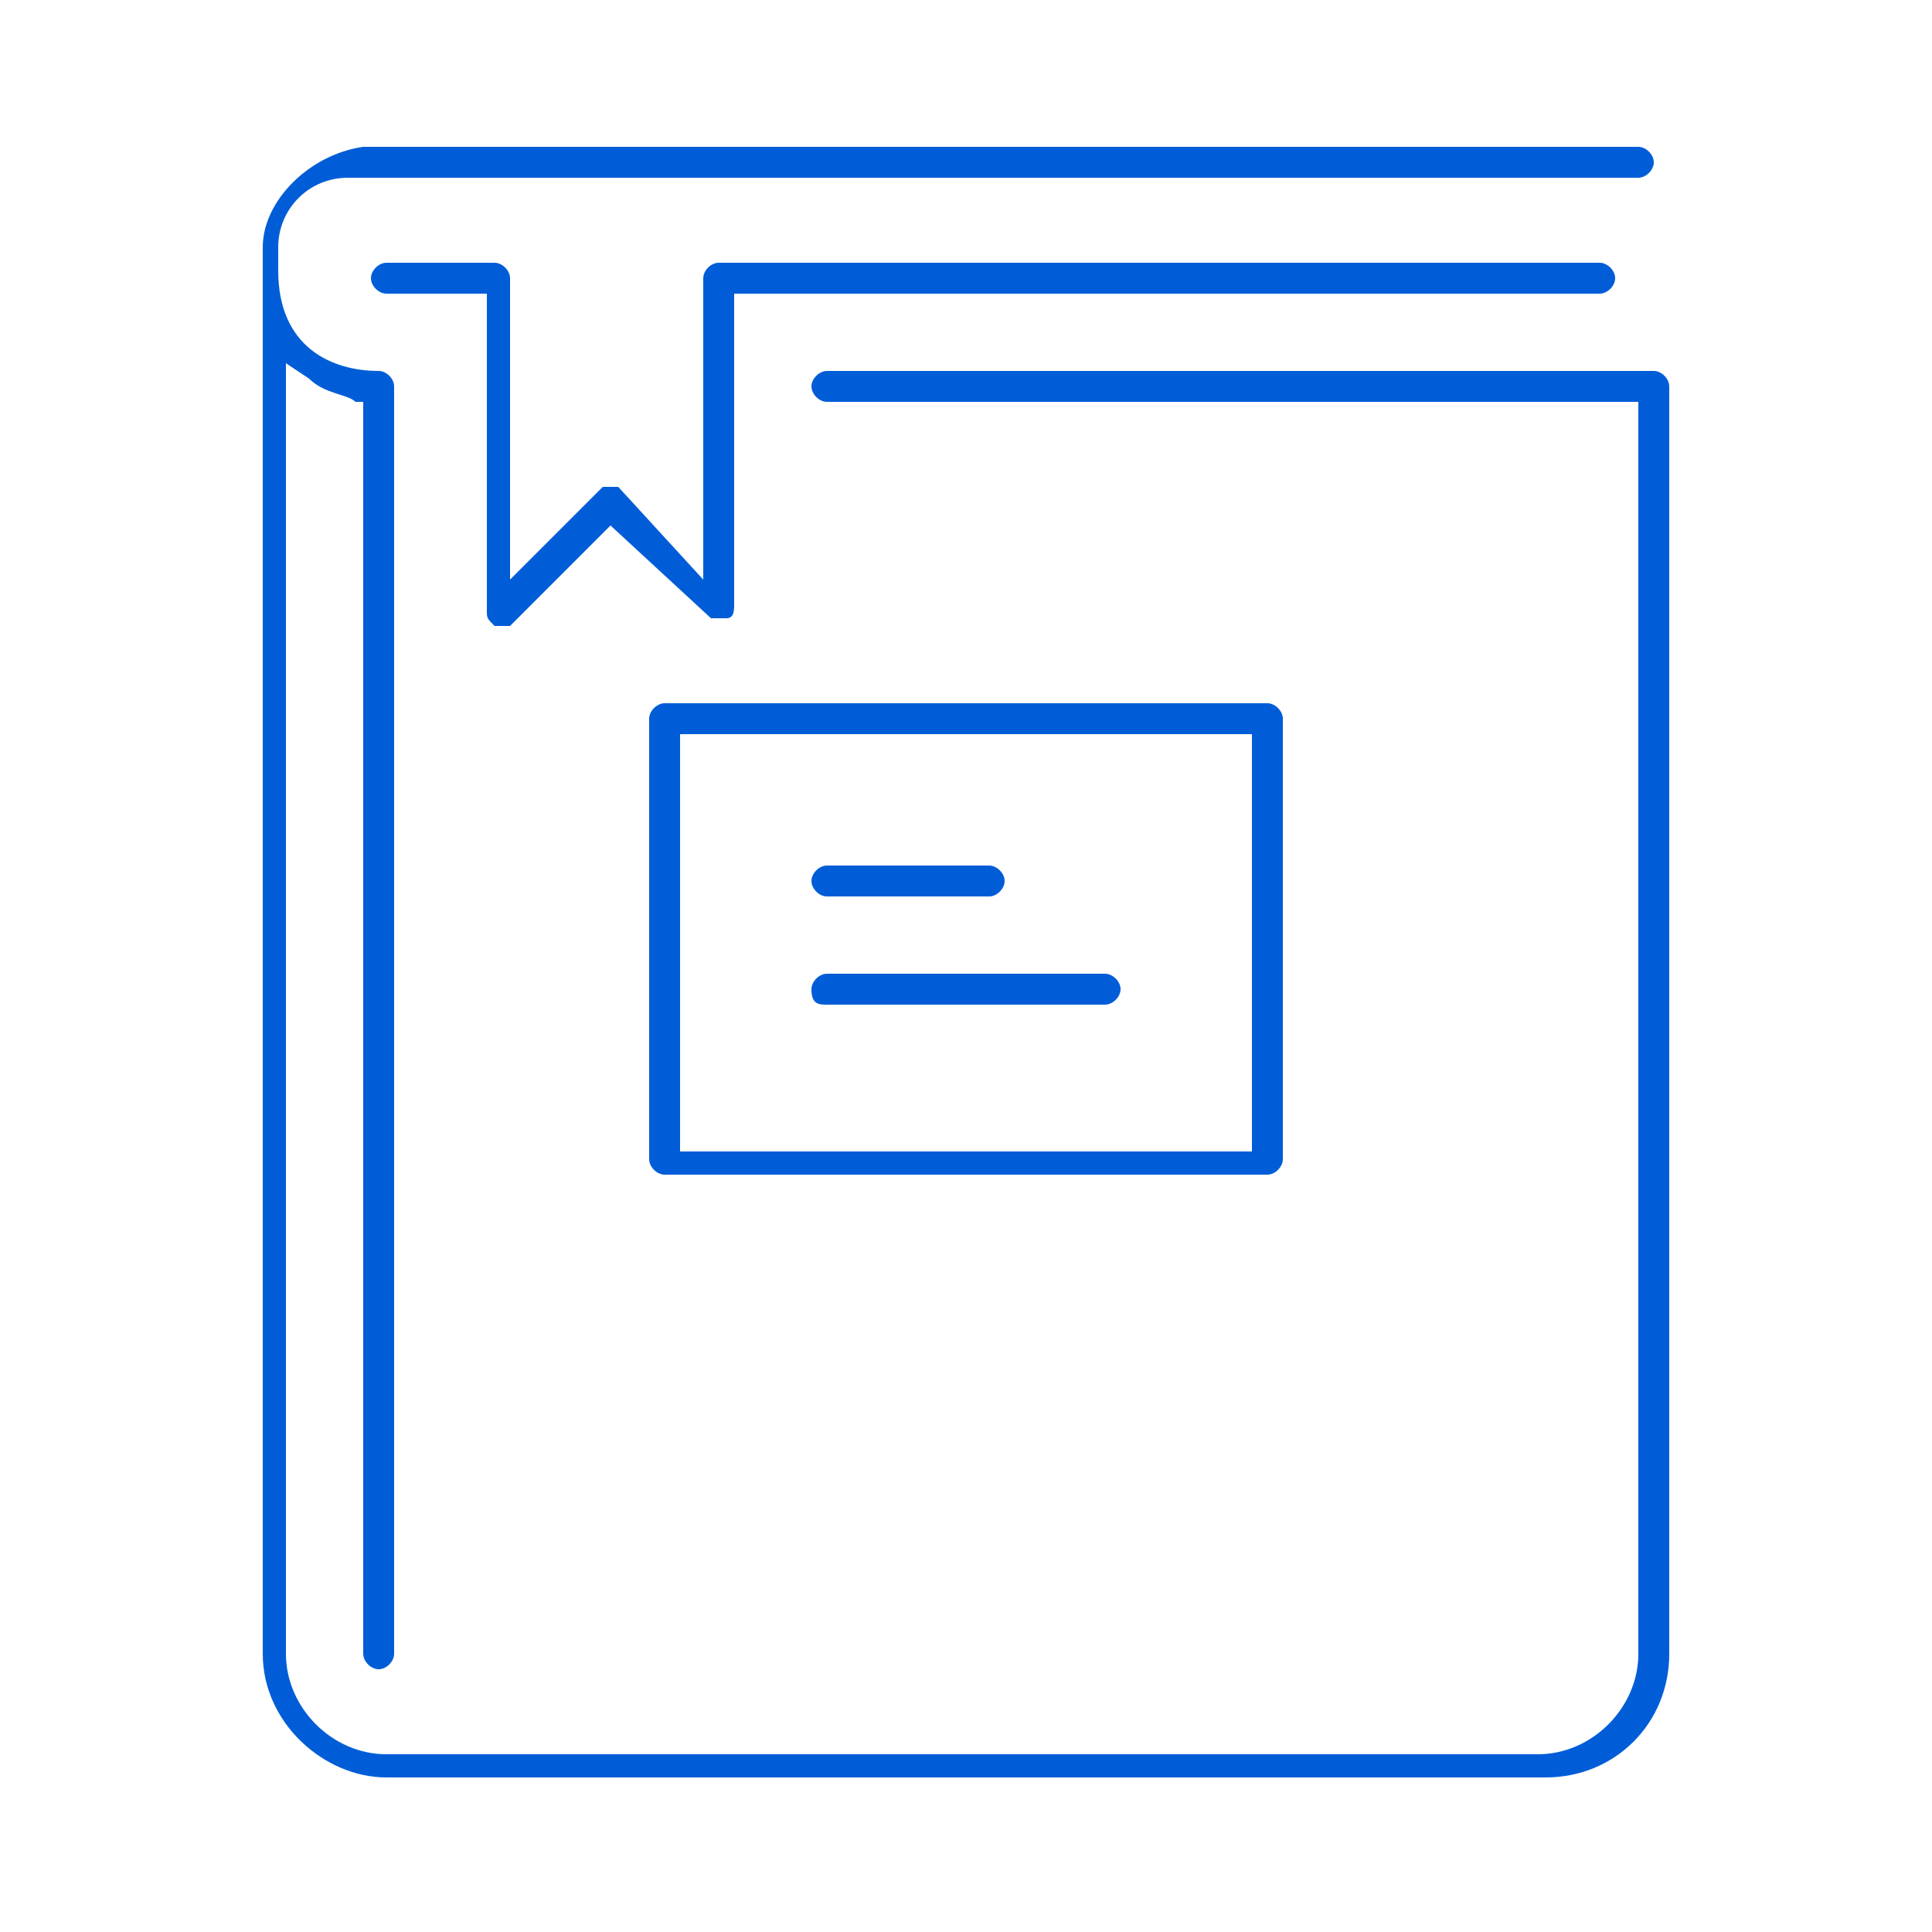 <?xml version="1.0" encoding="utf-8"?>
<!-- Generator: Adobe Illustrator 22.1.0, SVG Export Plug-In . SVG Version: 6.00 Build 0)  -->
<svg version="1.1" id="Слой_1" xmlns="http://www.w3.org/2000/svg" xmlns:xlink="http://www.w3.org/1999/xlink" x="0px" y="0px"
	 width="25px" height="25px" viewBox="0 0 25 25" style="enable-background:new 0 0 25 25;" xml:space="preserve">
<style type="text/css">
	.st0{fill:#12100B;}
	.st1{fill:#005DD7;}
	.st2{fill:#140F0D;}
	.st3{fill:none;}
</style>
<g>
	<g>
		<path class="st1" d="M10.7,11.6h2.1c0.1,0,0.2-0.1,0.2-0.2c0-0.1-0.1-0.2-0.2-0.2h-2.1c-0.1,0-0.2,0.1-0.2,0.2
			C10.5,11.5,10.6,11.6,10.7,11.6z"/>
		<path class="st1" d="M21.4,4.8H10.7c-0.1,0-0.2,0.1-0.2,0.2c0,0.1,0.1,0.2,0.2,0.2h10.5v16.2c0,0.7-0.6,1.3-1.3,1.3H5
			c-0.7,0-1.3-0.6-1.3-1.3V4.7l0.3,0.2c0.2,0.2,0.5,0.2,0.6,0.3l0.1,0v16.2c0,0.1,0.1,0.2,0.2,0.2c0.1,0,0.2-0.1,0.2-0.2V5
			c0-0.1-0.1-0.2-0.2-0.2c-0.6,0-1.3-0.3-1.3-1.3V3.2c0-0.5,0.4-0.9,0.9-0.9h16.7c0.1,0,0.2-0.1,0.2-0.2c0-0.1-0.1-0.2-0.2-0.2H4.7
			C4,2,3.4,2.6,3.4,3.2v18.2C3.4,22.3,4.2,23,5,23h15c0.9,0,1.6-0.7,1.6-1.6V5C21.6,4.9,21.5,4.8,21.4,4.8z"/>
		<path class="st1" d="M20.9,3.6c0-0.1-0.1-0.2-0.2-0.2H9.3c-0.1,0-0.2,0.1-0.2,0.2v3.9L8,6.3c0,0-0.1,0-0.1,0c0,0-0.1,0-0.1,0
			L6.6,7.5V3.6c0-0.1-0.1-0.2-0.2-0.2H5c-0.1,0-0.2,0.1-0.2,0.2c0,0.1,0.1,0.2,0.2,0.2h1.3v4.1c0,0.1,0,0.1,0.1,0.2
			c0.1,0,0.1,0,0.2,0l1.3-1.3L9.2,8C9.2,8,9.2,8,9.3,8c0,0,0,0,0.1,0c0.1,0,0.1-0.1,0.1-0.2V3.8h11.2C20.8,3.8,20.9,3.7,20.9,3.6z"
			/>
		<path class="st1" d="M8.4,9.3V15c0,0.1,0.1,0.2,0.2,0.2h7.8c0.1,0,0.2-0.1,0.2-0.2V9.3c0-0.1-0.1-0.2-0.2-0.2H8.6
			C8.5,9.1,8.4,9.2,8.4,9.3z M16.2,9.5v5.4H8.8V9.5H16.2z"/>
		<path class="st1" d="M10.7,13h3.6c0.1,0,0.2-0.1,0.2-0.2c0-0.1-0.1-0.2-0.2-0.2h-3.6c-0.1,0-0.2,0.1-0.2,0.2
			C10.5,13,10.6,13,10.7,13z"/>
	</g>
</g>
</svg>
